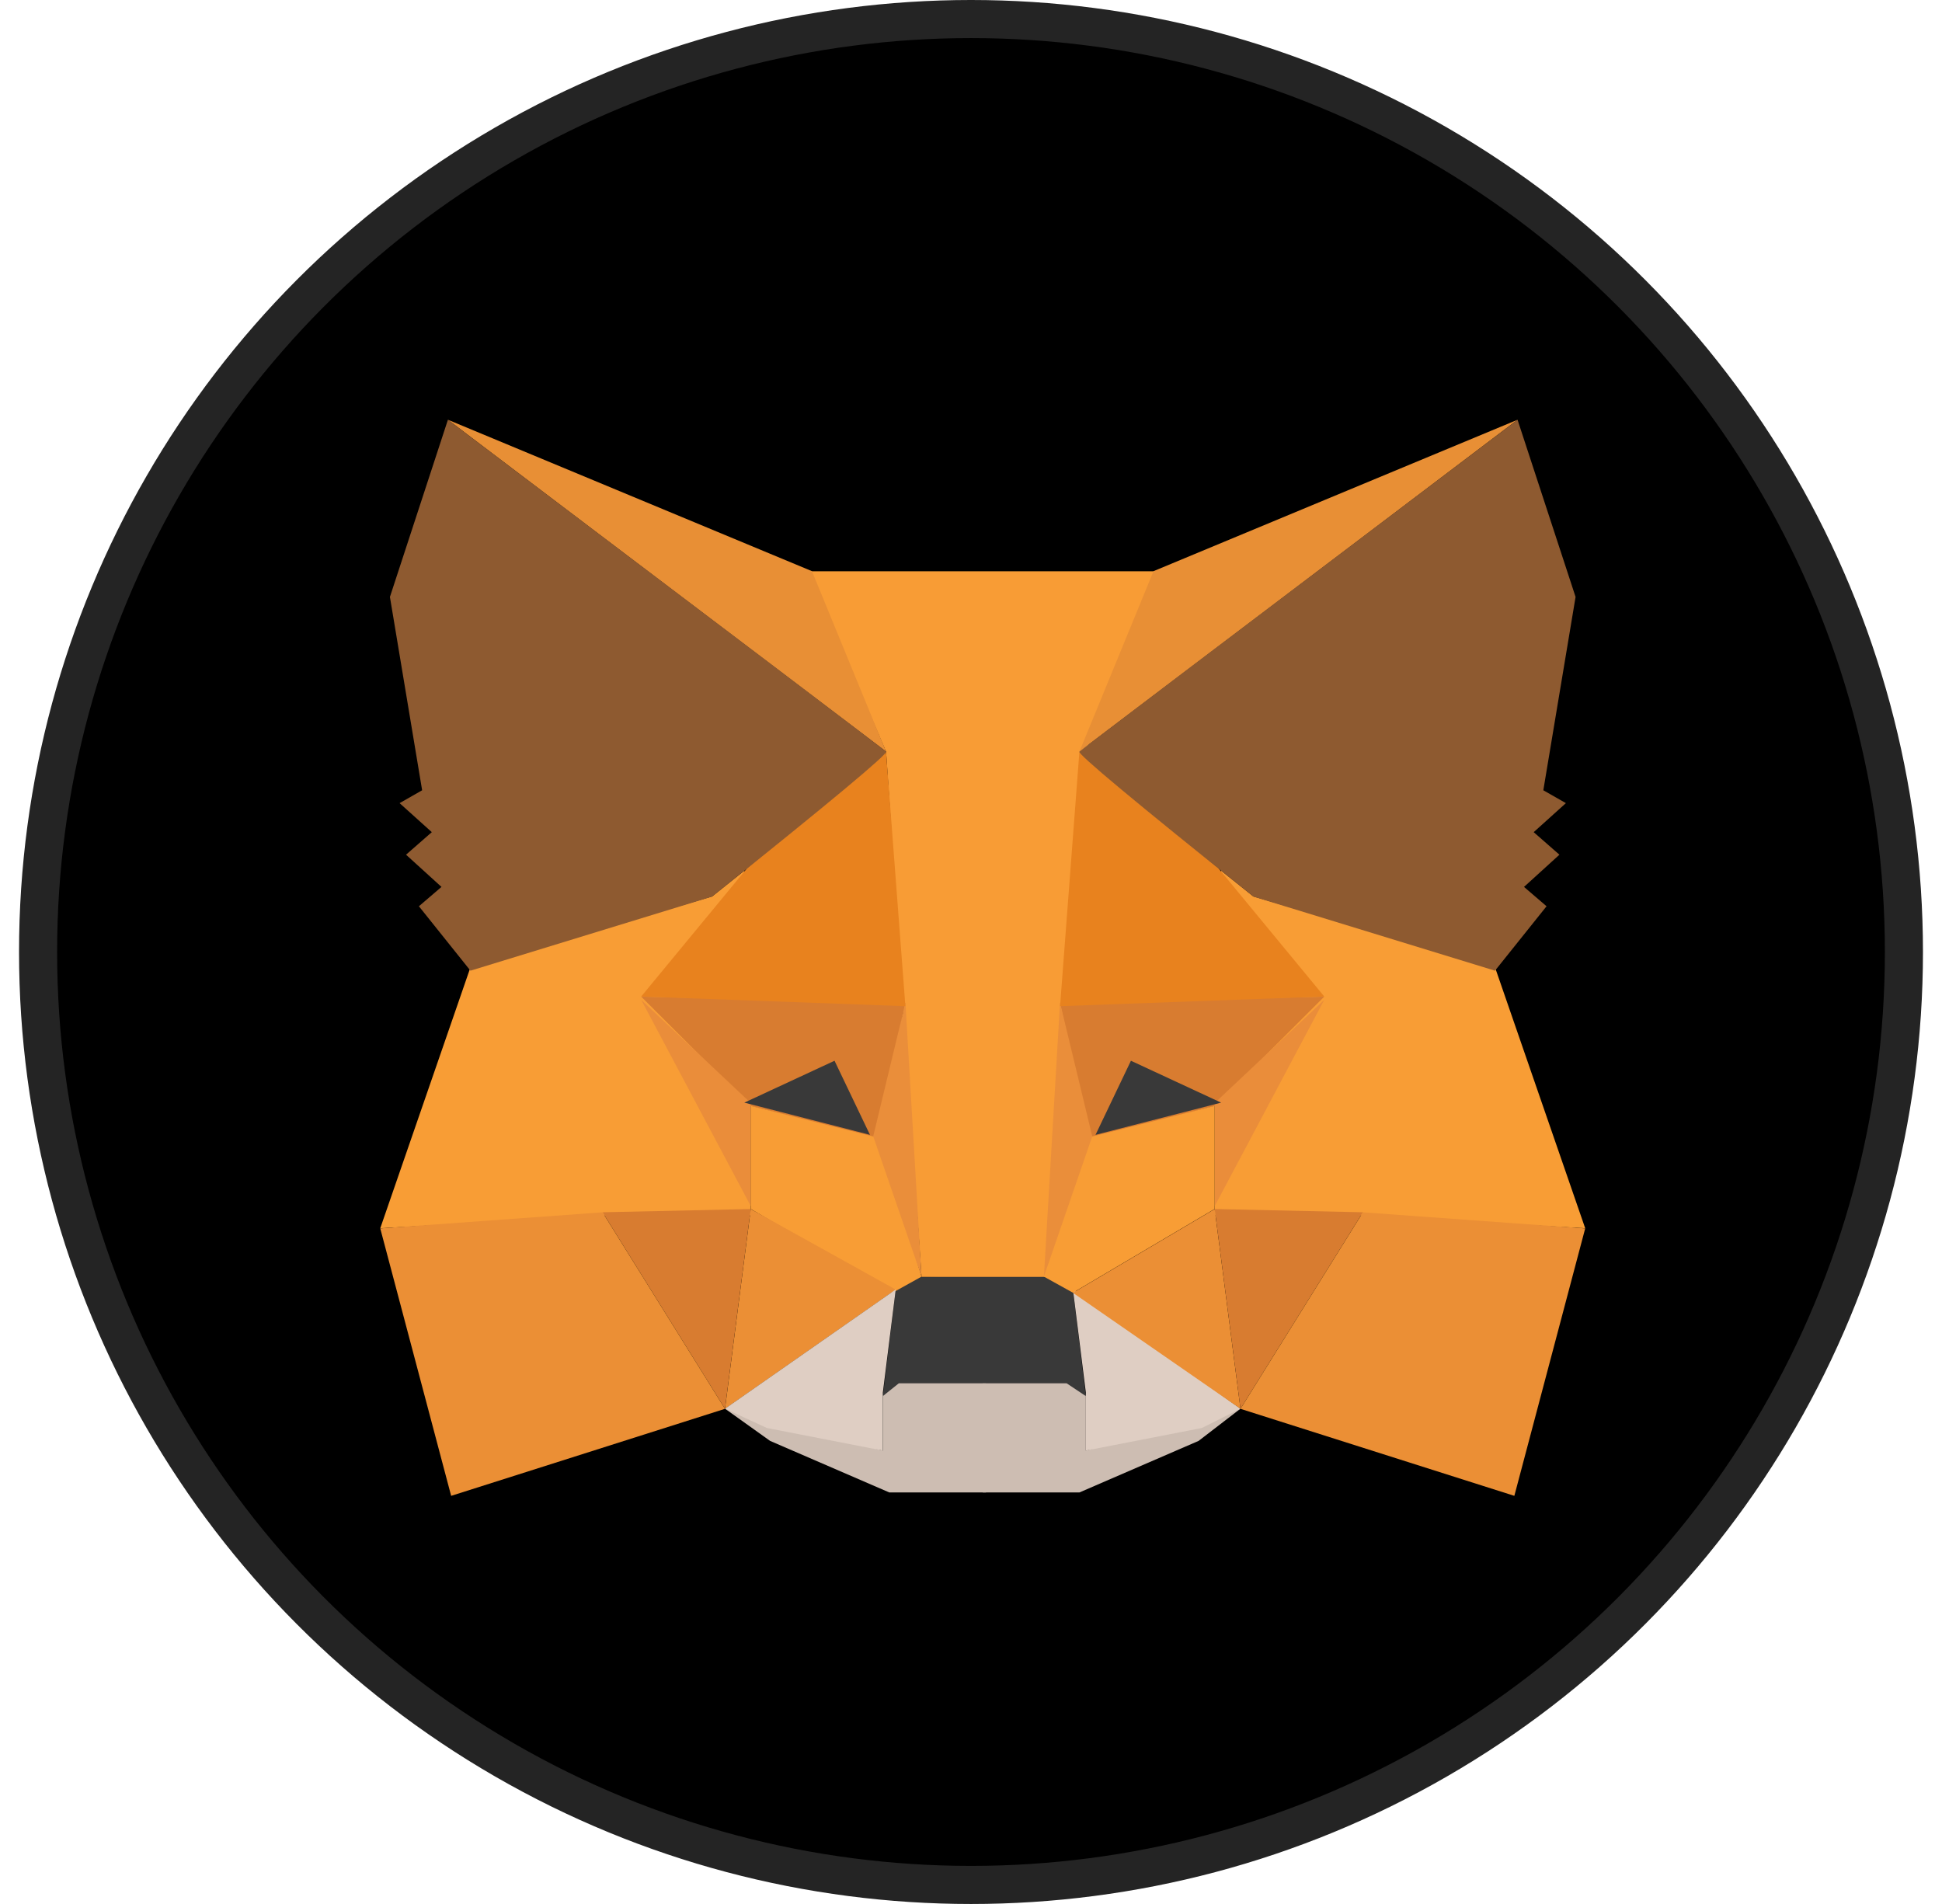 <svg width="51" height="50" viewBox="0 0 51 50" fill="none" xmlns="http://www.w3.org/2000/svg">
<circle cx="25.5" cy="25" r="24.5" fill="black" stroke="#242424"/>
<path fill-rule="evenodd" clip-rule="evenodd" d="M19.04 36.993L23.186 38.093V36.654L23.524 36.316H25.893V38.008V39.193H23.355L20.224 37.839L19.04 36.993Z" fill="#CDBDB2"/>
<path fill-rule="evenodd" clip-rule="evenodd" d="M32.577 36.993L28.516 38.093V36.654L28.177 36.316H25.808V38.008V39.193H28.347L31.477 37.839L32.577 36.993Z" fill="#CDBDB2"/>
<path fill-rule="evenodd" clip-rule="evenodd" d="M23.523 33.87L23.185 36.662L23.608 36.324H28.008L28.515 36.662L28.177 33.87L27.5 33.447L24.116 33.532L23.523 33.87Z" fill="#393939"/>
<path fill-rule="evenodd" clip-rule="evenodd" d="M21.24 15.002L23.27 19.741L24.201 33.532H27.501L28.516 19.741L30.378 15.002H21.24Z" fill="#F89C35"/>
<path fill-rule="evenodd" clip-rule="evenodd" d="M12.355 25.402L9.986 32.255L15.909 31.917H19.716V28.956L19.547 22.864L18.701 23.541L12.355 25.402Z" fill="#F89D35"/>
<path fill-rule="evenodd" clip-rule="evenodd" d="M16.839 26.172L23.777 26.341L23.015 29.895L19.716 29.049L16.839 26.172Z" fill="#D87C30"/>
<path fill-rule="evenodd" clip-rule="evenodd" d="M16.839 26.257L19.716 28.965V31.672L16.839 26.257Z" fill="#EA8D3A"/>
<path fill-rule="evenodd" clip-rule="evenodd" d="M19.717 29.041L23.101 29.887L24.201 33.525L23.44 33.948L19.717 31.748V29.041Z" fill="#F89D35"/>
<path fill-rule="evenodd" clip-rule="evenodd" d="M19.716 31.75L19.04 36.996L23.524 33.866L19.716 31.75Z" fill="#EB8F35"/>
<path fill-rule="evenodd" clip-rule="evenodd" d="M23.778 26.331L24.201 33.522L22.932 29.842L23.778 26.331Z" fill="#EA8E3A"/>
<path fill-rule="evenodd" clip-rule="evenodd" d="M15.824 31.835L19.716 31.75L19.039 36.996L15.824 31.835Z" fill="#D87C30"/>
<path fill-rule="evenodd" clip-rule="evenodd" d="M11.848 39.282L19.039 36.997L15.824 31.836L9.986 32.259L11.848 39.282Z" fill="#EB8F35"/>
<path fill-rule="evenodd" clip-rule="evenodd" d="M23.269 19.739L19.631 22.785L16.839 26.169L23.777 26.423L23.269 19.739Z" fill="#E8821E"/>
<path fill-rule="evenodd" clip-rule="evenodd" d="M19.04 36.993L23.524 33.862L23.185 36.57V38.093L20.14 37.5L19.04 36.993Z" fill="#DFCEC3"/>
<path fill-rule="evenodd" clip-rule="evenodd" d="M32.577 36.993L28.177 33.862L28.516 36.57V38.093L31.562 37.5L32.577 36.993Z" fill="#DFCEC3"/>
<path fill-rule="evenodd" clip-rule="evenodd" d="M21.916 27.856L22.847 29.802L19.547 28.956L21.916 27.856Z" fill="#393939"/>
<path fill-rule="evenodd" clip-rule="evenodd" d="M11.763 11.023L23.27 19.738L21.323 14.999L11.763 11.023Z" fill="#E88F35"/>
<path fill-rule="evenodd" clip-rule="evenodd" d="M11.763 11.023L10.24 15.676L11.086 20.753L10.494 21.091L11.34 21.853L10.663 22.445L11.594 23.291L11.001 23.799L12.355 25.491L18.701 23.545C21.803 21.063 23.326 19.794 23.27 19.738C23.213 19.681 19.378 16.776 11.763 11.023Z" fill="#8E5A30"/>
<path fill-rule="evenodd" clip-rule="evenodd" d="M39.261 25.402L41.63 32.255L35.707 31.917H31.9V28.956L32.069 22.864L32.915 23.541L39.261 25.402Z" fill="#F89D35"/>
<path fill-rule="evenodd" clip-rule="evenodd" d="M34.777 26.172L27.839 26.341L28.601 29.895L31.901 29.049L34.777 26.172Z" fill="#D87C30"/>
<path fill-rule="evenodd" clip-rule="evenodd" d="M34.777 26.257L31.901 28.965V31.672L34.777 26.257Z" fill="#EA8D3A"/>
<path fill-rule="evenodd" clip-rule="evenodd" d="M31.899 29.041L28.515 29.887L27.415 33.525L28.177 33.948L31.899 31.748V29.041Z" fill="#F89D35"/>
<path fill-rule="evenodd" clip-rule="evenodd" d="M31.9 31.75L32.577 36.996L28.177 33.95L31.9 31.75Z" fill="#EB8F35"/>
<path fill-rule="evenodd" clip-rule="evenodd" d="M27.838 26.331L27.415 33.522L28.684 29.842L27.838 26.331Z" fill="#EA8E3A"/>
<path fill-rule="evenodd" clip-rule="evenodd" d="M35.792 31.835L31.9 31.75L32.577 36.996L35.792 31.835Z" fill="#D87C30"/>
<path fill-rule="evenodd" clip-rule="evenodd" d="M39.769 39.282L32.577 36.997L35.792 31.836L41.63 32.259L39.769 39.282Z" fill="#EB8F35"/>
<path fill-rule="evenodd" clip-rule="evenodd" d="M28.347 19.739L31.985 22.785L34.777 26.169L27.839 26.423L28.347 19.739Z" fill="#E8821E"/>
<path fill-rule="evenodd" clip-rule="evenodd" d="M29.7 27.856L28.77 29.802L32.069 28.956L29.7 27.856Z" fill="#393939"/>
<path fill-rule="evenodd" clip-rule="evenodd" d="M39.853 11.023L28.347 19.738L30.293 14.999L39.853 11.023Z" fill="#E88F35"/>
<path fill-rule="evenodd" clip-rule="evenodd" d="M39.853 11.023L41.377 15.676L40.53 20.753L41.123 21.091L40.277 21.853L40.953 22.445L40.023 23.291L40.615 23.799L39.261 25.491L32.916 23.545C29.813 21.063 28.29 19.794 28.347 19.738C28.403 19.681 32.239 16.776 39.853 11.023Z" fill="#8E5A30"/>
</svg>
